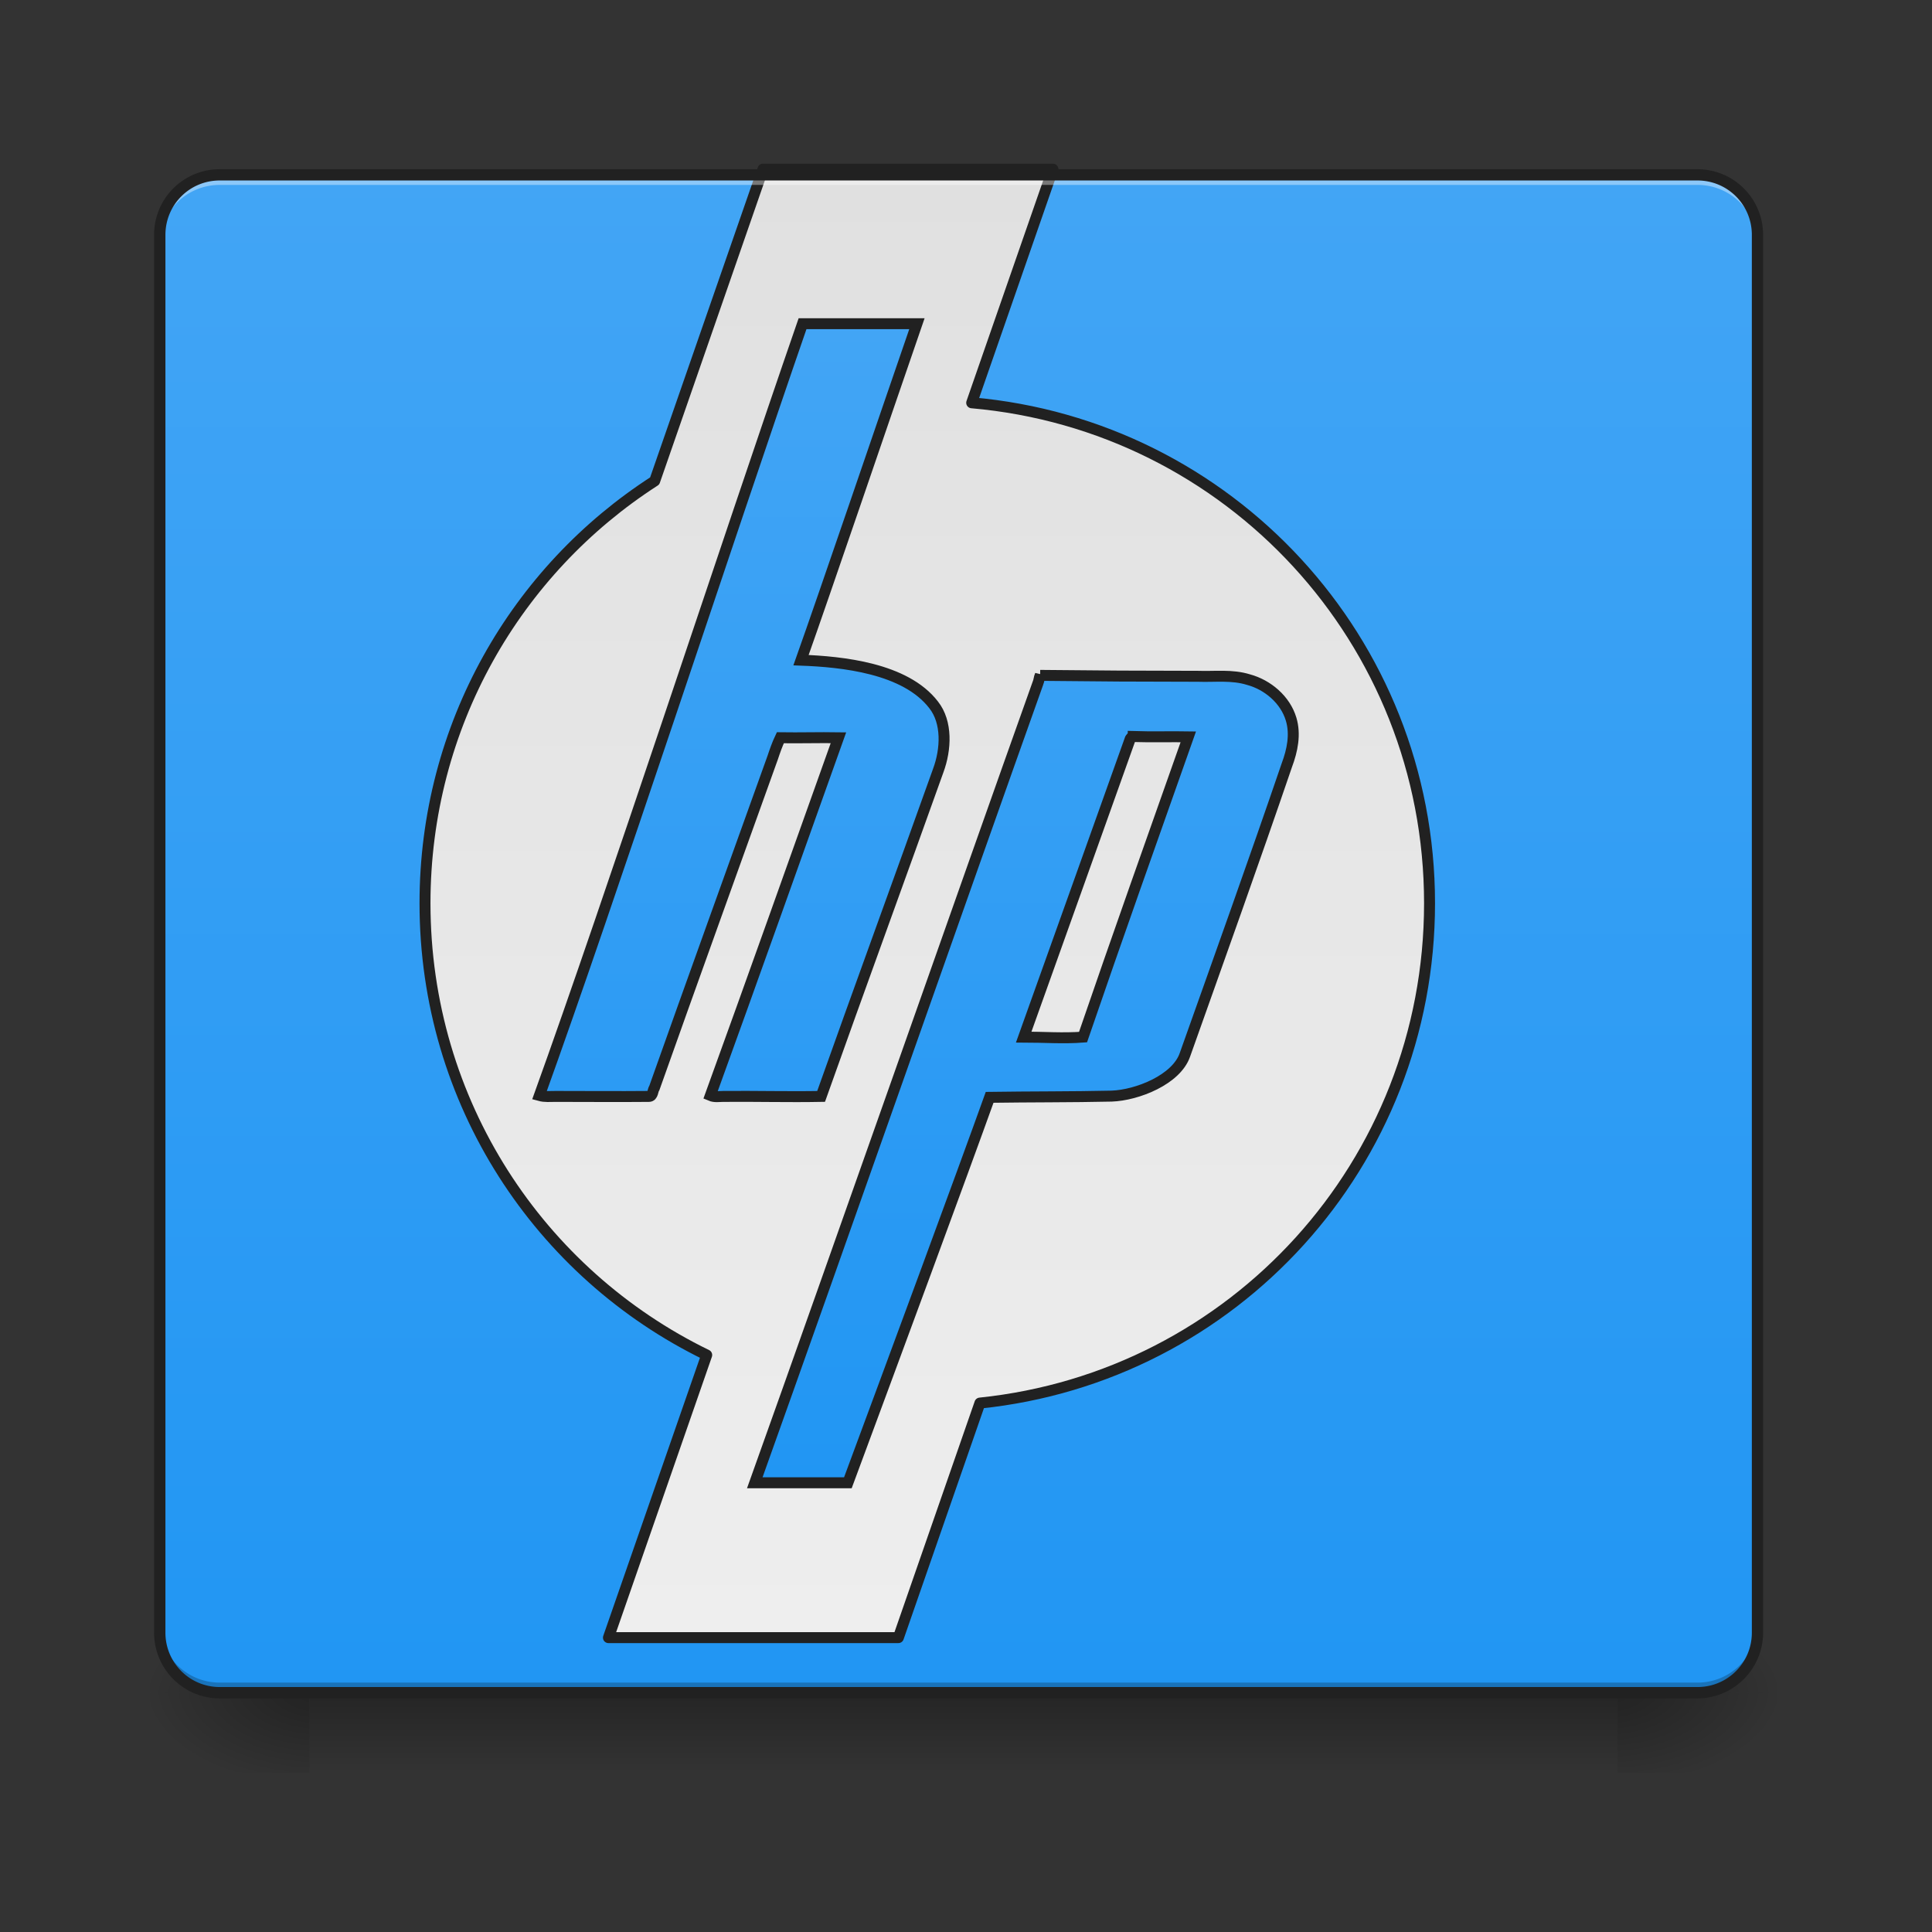 <svg height="32" viewBox="0 0 24 24" width="32" xmlns="http://www.w3.org/2000/svg" xmlns:xlink="http://www.w3.org/1999/xlink"><rect x="0" y="0" width="24" height="24" fill="#333333" stroke="none"/><linearGradient id="a" gradientUnits="userSpaceOnUse" x1="11.908" x2="11.908" y1="21.026" y2="22.019"><stop offset="0" stop-opacity=".275"/><stop offset="1" stop-opacity="0"/></linearGradient><linearGradient id="b"><stop offset="0" stop-opacity=".314"/><stop offset=".222" stop-opacity=".275"/><stop offset="1" stop-opacity="0"/></linearGradient><radialGradient id="c" cx="450.909" cy="189.579" gradientTransform="matrix(0 -.059 -.105 0 39.842 47.696)" gradientUnits="userSpaceOnUse" r="21.167" xlink:href="#b"/><radialGradient id="d" cx="450.909" cy="189.579" gradientTransform="matrix(0 .059 .105 0 -15.903 -5.646)" gradientUnits="userSpaceOnUse" r="21.167" xlink:href="#b"/><radialGradient id="e" cx="450.909" cy="189.579" gradientTransform="matrix(0 -.059 .105 0 -15.903 47.696)" gradientUnits="userSpaceOnUse" r="21.167" xlink:href="#b"/><radialGradient id="f" cx="450.909" cy="189.579" gradientTransform="matrix(0 .059 -.105 0 39.842 -5.646)" gradientUnits="userSpaceOnUse" r="21.167" xlink:href="#b"/><linearGradient id="g"><stop offset="0" stop-color="#2196f3"/><stop offset="1" stop-color="#42a5f5"/></linearGradient><linearGradient id="h" gradientUnits="userSpaceOnUse" x1="11.908" x2="11.908" xlink:href="#g" y1="21.026" y2="2.173"/><linearGradient id="i" gradientUnits="userSpaceOnUse" x1="960.001" x2="960.001" y1="175.117" y2="1695.119"><stop offset="0" stop-color="#e0e0e0"/><stop offset="1" stop-color="#eee"/></linearGradient><linearGradient id="j" gradientUnits="userSpaceOnUse" x1="880" x2="880" xlink:href="#g" y1="1535.118" y2="335.117"/><path d="m3.844 21.027h16.25v.993h-16.25zm0 0" fill="url(#a)"/><path d="m20.094 21.027h1.984v-.996h-1.984zm0 0" fill="url(#c)"/><path d="m3.844 21.027h-1.985v.993h1.985zm0 0" fill="url(#d)"/><path d="m3.844 21.027h-1.985v-.996h1.985zm0 0" fill="url(#e)"/><path d="m20.094 21.027h1.984v.993h-1.984zm0 0" fill="url(#f)"/><path d="m2.73 2.172h-.039c-.027.004-.05.004-.078.008-.035.007-.07.015-.105.027-.024.004-.047.016-.07.023a.788.788 0 0 0 -.126.07l-.058.04c-.016.015-.035.031-.05.05-.02.016-.036.036-.052.051a.07.07 0 0 1 -.02.028.337.337 0 0 0 -.038.062c-.02.028-.035.063-.051.094l-.012.035-.011.035-.012.035c-.008.024-.012.047-.016.07 0 .016-.004.028-.004.04-.004.023-.004.05-.004.078v17.363c0 .414.332.746.746.746h18.356a.744.744 0 0 0 .746-.746v-17.363c0-.156-.047-.3-.129-.418-.012-.02-.027-.04-.043-.059-.015-.015-.031-.035-.047-.05-.015-.02-.035-.036-.054-.051l-.055-.04a.68.68 0 0 0 -.129-.07c-.02-.007-.043-.02-.066-.023a.895.895 0 0 0 -.11-.027c-.023-.004-.05-.004-.074-.008h-.04zm0 0" fill="url(#h)"/><path d="m789.846 175.101-112.116 322.804c-143.293 92.275-237.772 253.205-237.772 437.125 0 206.28 118.729 383.585 291.626 467.672l-101.724 292.568h300.13l84.401-242.811c262.338-27.084 465.468-247.536 465.468-517.431 0-272.415-207.54-494.756-473.97-518.06l84.086-241.868zm0 0" fill="url(#i)" stroke="#212121" stroke-linecap="round" stroke-linejoin="round" stroke-width="11.339" transform="scale(.012)"/><path d="m2.73 2.172a.744.744 0 0 0 -.746.746v.121c0-.41.332-.742.746-.742h18.356c.414 0 .746.332.746.742v-.121a.744.744 0 0 0 -.746-.746zm0 0" fill="#fff" fill-opacity=".392"/><path d="m2.73 21.023a.743.743 0 0 1 -.746-.742v-.125c0 .414.332.746.746.746h18.356a.744.744 0 0 0 .746-.746v.125c0 .41-.332.742-.746.742zm0 0" fill="#030303" fill-opacity=".235"/><path d="m2.73 2.102a.814.814 0 0 0 -.816.816v17.363c0 .45.363.817.816.817h18.356c.45 0 .816-.368.816-.817v-17.363a.816.816 0 0 0 -.816-.816zm0 .14h18.356c.375 0 .676.301.676.676v17.363c0 .375-.301.676-.676.676h-18.356a.674.674 0 0 1 -.675-.676v-17.363c0-.375.3-.676.675-.676zm0 0" fill="#212121"/><path d="m830.787 335.086c-78.103 225.805-199.037 595.534-272.415 798.979 5.669 1.575 11.022.945 17.006.945 32.123 0 64.246.315 96.369 0 4.409 0 3.78-6.299 5.669-8.818 38.736-109.281 83.456-233.049 122.508-342.015 2.204-6.613 4.724-13.857 7.873-20.47 20.155.315 39.996-.315 60.152 0-42.201 118.414-89.756 252.259-132.586 370.358 4.409 1.89 9.133.945 13.542.945 33.697-.315 67.395.63 101.093 0 38.106-107.392 82.826-229.585 121.248-337.29 8.188-22.046 9.448-50.075-4.724-68.026-29.289-38.106-94.794-44.72-137.31-46.295 25.51-71.804 82.827-240.607 119.989-348.313zm245.96 364.06c-.944 1.89-1.26 5.984-2.204 7.873-75.583 211.948-206.91 586.716-293.2 827.953h96.369c46.61-125.658 118.098-319.025 146.757-399.017 42.2-.63 84.087-.315 126.287-1.26 26.454-.945 67.08-17.006 75.899-42.83 35.587-100.149 71.174-199.352 105.501-299.815 5.67-15.116 9.133-31.808 4.41-47.554-5.984-20.156-24.25-35.587-44.09-40.941-17.322-5.354-34.643-2.834-52.28-3.464-53.853 0-109.28-.315-163.448-.945zm96.37 63.3c19.21.63 39.366 0 57.002.316-36.532 103.612-73.379 206.91-108.966 310.836-20.156 1.575-41.256 0-61.412 0 36.847-102.667 73.38-205.65 110.226-308.632.63-.944.945-1.89 3.15-2.52zm0 0" fill="url(#j)" stroke="#212121" stroke-width="11.339" transform="scale(.012)"/></svg>